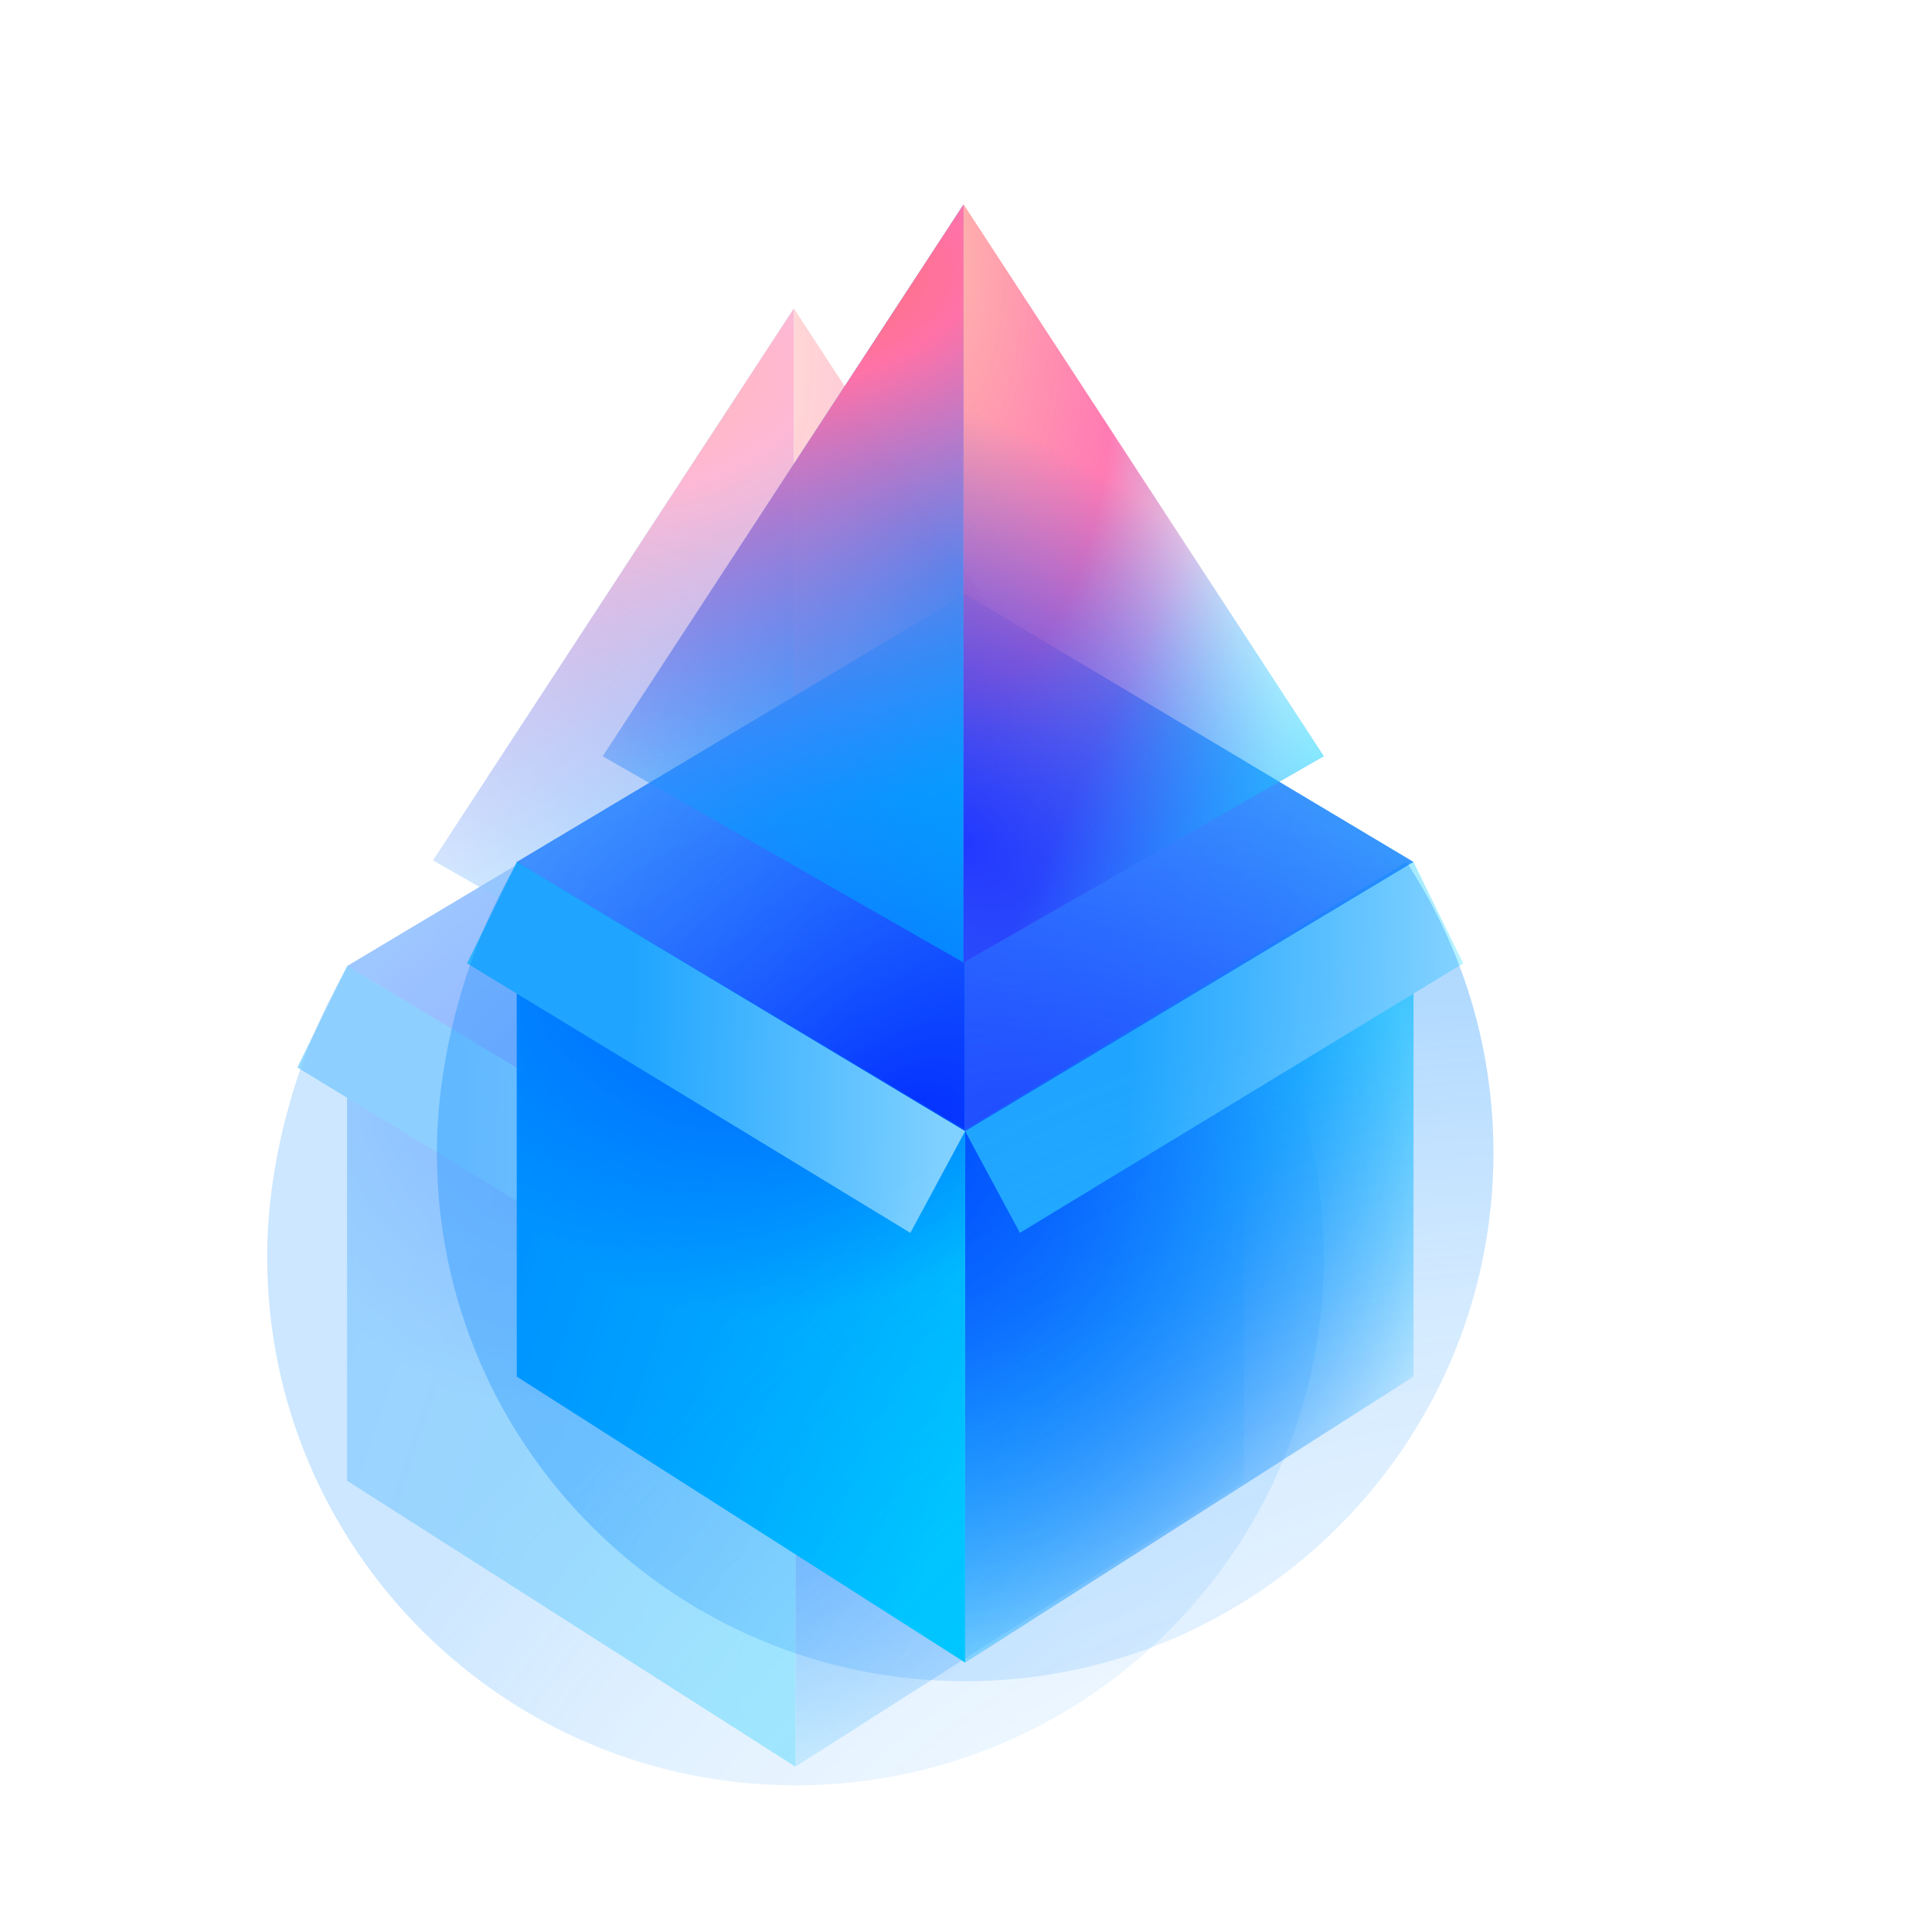 <svg xmlns="http://www.w3.org/2000/svg" width="501" height="500" fill="none" viewBox="0 0 501 500">
  <g clip-path="url(#a)">
    <g clip-path="url(#b)" filter="url(#c)" opacity=".5">
      <path fill="#5555F9" d="M90 250.521h.604l-.293.183-.311-.183Zm232.552 0-.311.183-.293-.183h.604Zm-232.241.184.293.182H90l.311-.182Zm232.241.182h-.604l.293-.182.311.182Z"/>
      <path fill="url(#d)" d="M206.276 181.075 90 250.54l116.276 69.96V181.075Z"/>
      <path fill="url(#e)" d="M206.276 181.075 90 250.54l116.276 69.96V181.075Z"/>
      <path fill="url(#f)" d="m206.275 181.075 116.276 69.465-1.317 3.96L206.275 321V181.075Z"/>
      <path fill="url(#g)" d="m206.275 181.075 116.276 69.465-1.317 3.96L206.275 321V181.075Z"/>
      <path fill="url(#h)" d="m206.275 320.352 116.276-69.812V384l-116.276 74.165V320.352Z"/>
      <path fill="url(#i)" d="m206.275 320.352 116.276-69.812V384l-116.276 74.165V320.352Z"/>
      <path fill="url(#j)" d="m206.275 320.352 14.201 26.373 114.958-69.887-12.883-26.298-116.276 69.812Z"/>
      <path fill="url(#k)" d="M206.276 320.352 90 250.54V384l116.276 74.165V320.352Z"/>
      <path fill="url(#l)" d="M206.276 320.352 90 250.54V384l116.276 74.165V320.352Z"/>
      <path fill="url(#m)" d="m206.276 320.352-14.201 26.373-114.958-69.887L90 250.54l116.276 69.812Z"/>
      <path fill="url(#n)" d="m112.285 223.128 93.59 53.499V80l-93.59 143.128Z"/>
      <path fill="url(#o)" d="m112.285 223.128 93.59 53.499V80l-93.59 143.128Z"/>
      <path fill="url(#p)" d="m299.309 223.128-93.434 53.499V80l93.434 143.128Z"/>
      <path fill="url(#q)" d="m299.309 223.128-93.434 53.499V80l93.434 143.128Z"/>
      <path fill="url(#r)" fill-opacity=".6" d="m299.309 223.128-93.434 53.499V80l93.434 143.128Z"/>
      <path fill="url(#s)" fill-opacity=".4" d="M343.285 325.902c0 75.709-61.34 137.098-136.991 137.098-75.65 0-137.009-61.389-137.009-137.098 0-26.006 8.447-54.671 21-75.402l5.5 3.5 110.491 65.931 114.427-69.391c14.256 21.628 22.564 47.524 22.564 75.38l.018-.018Z"/>
    </g>
    <g clip-path="url(#t)">
      <path fill="#5555F9" d="M134 223.521h.604l-.293.183-.311-.183Zm232.552 0-.311.183-.293-.183h.604Zm-232.241.184.293.182H134l.311-.182Zm232.241.182h-.604l.293-.182.311.182Z"/>
      <path fill="url(#u)" d="M250.276 154.075 134 223.54l116.276 69.96V154.075Z"/>
      <path fill="url(#v)" d="M250.276 154.075 134 223.54l116.276 69.96V154.075Z"/>
      <path fill="url(#w)" d="m250.275 154.075 116.276 69.465-1.317 3.96L250.275 294V154.075Z"/>
      <path fill="url(#x)" d="m250.275 154.075 116.276 69.465-1.317 3.96L250.275 294V154.075Z"/>
      <path fill="url(#y)" d="m250.275 293.352 116.276-69.812V357l-116.276 74.165V293.352Z"/>
      <path fill="url(#z)" d="m250.275 293.352 116.276-69.812V357l-116.276 74.165V293.352Z"/>
      <path fill="url(#A)" d="m250.275 293.352 14.201 26.373 114.958-69.887-12.883-26.298-116.276 69.812Z"/>
      <path fill="url(#B)" d="M250.276 293.352 134 223.54V357l116.276 74.165V293.352Z"/>
      <path fill="url(#C)" d="M250.276 293.352 134 223.54V357l116.276 74.165V293.352Z"/>
      <path fill="url(#D)" d="m250.276 293.352-14.201 26.373-114.958-69.887L134 223.54l116.276 69.812Z"/>
      <path fill="url(#E)" d="m156.285 196.128 93.59 53.499V53l-93.59 143.128Z"/>
      <path fill="url(#F)" d="m156.285 196.128 93.59 53.499V53l-93.59 143.128Z"/>
      <path fill="url(#G)" d="m343.309 196.128-93.434 53.499V53l93.434 143.128Z"/>
      <path fill="url(#H)" d="m343.309 196.128-93.434 53.499V53l93.434 143.128Z"/>
      <path fill="url(#I)" fill-opacity=".6" d="m343.309 196.128-93.434 53.499V53l93.434 143.128Z"/>
      <path fill="url(#J)" fill-opacity=".3" d="M387.285 298.902c0 75.709-61.34 137.098-136.991 137.098-75.65 0-137.009-61.389-137.009-137.098 0-26.006 8.447-54.671 21-75.402l5.5 3.5 110.491 65.931 114.427-69.391c14.256 21.628 22.564 47.524 22.564 75.38l.018-.018Z"/>
    </g>
  </g>
  <defs>
    <radialGradient id="e" cx="0" cy="0" r="1" gradientTransform="matrix(-123.001 -120.999 213.212 -216.739 185.285 328)" gradientUnits="userSpaceOnUse">
      <stop stop-color="#0029FF"/>
      <stop offset="1" stop-color="#012AFF" stop-opacity="0"/>
    </radialGradient>
    <radialGradient id="g" cx="0" cy="0" r="1" gradientTransform="matrix(65.5 -164.5 361.944 144.118 241.784 331.5)" gradientUnits="userSpaceOnUse">
      <stop stop-color="#1E47FF"/>
      <stop offset="1" stop-color="#012AFF" stop-opacity="0"/>
    </radialGradient>
    <radialGradient id="h" cx="0" cy="0" r="1" gradientTransform="rotate(46.943 -262.99 369.827) scale(177.232 295.643)" gradientUnits="userSpaceOnUse">
      <stop stop-color="#0797FF"/>
      <stop offset=".474" stop-color="#51DEFD"/>
      <stop offset=".953" stop-color="#51DEFD" stop-opacity="0"/>
    </radialGradient>
    <radialGradient id="i" cx="0" cy="0" r="1" gradientTransform="matrix(120 119.499 -93.351 93.743 178.284 313.997)" gradientUnits="userSpaceOnUse">
      <stop stop-color="#0029FF"/>
      <stop offset="1" stop-color="#012AFF" stop-opacity="0"/>
    </radialGradient>
    <radialGradient id="l" cx="0" cy="0" r="1" gradientTransform="rotate(124.919 24.48 170.485) scale(129.275 100.988)" gradientUnits="userSpaceOnUse">
      <stop stop-color="#0029FF"/>
      <stop offset="1" stop-color="#012AFF" stop-opacity="0"/>
    </radialGradient>
    <radialGradient id="n" cx="0" cy="0" r="1" gradientTransform="matrix(-106.388 43.672 -109.611 -267.019 205.663 178.039)" gradientUnits="userSpaceOnUse">
      <stop stop-color="#00A3FF"/>
      <stop offset=".944" stop-color="#00A3FF" stop-opacity=".29"/>
    </radialGradient>
    <radialGradient id="o" cx="0" cy="0" r="1" gradientTransform="matrix(25.98 131.399 -243.079 48.061 164.407 102.483)" gradientUnits="userSpaceOnUse">
      <stop stop-color="#FF7272"/>
      <stop offset=".18" stop-color="#FF72A7"/>
      <stop offset="1" stop-color="#7A51FF" stop-opacity="0"/>
    </radialGradient>
    <radialGradient id="p" cx="0" cy="0" r="1" gradientTransform="rotate(84.193 49.546 151.627) scale(325.923 134.229)" gradientUnits="userSpaceOnUse">
      <stop stop-color="#FFBFAB"/>
      <stop offset=".365" stop-color="#FF67A8" stop-opacity=".87"/>
      <stop offset=".724" stop-color="#6BAFFF" stop-opacity="0"/>
    </radialGradient>
    <radialGradient id="q" cx="0" cy="0" r="1" gradientTransform="matrix(63.451 -76.441 115.932 96.232 205.874 245.872)" gradientUnits="userSpaceOnUse">
      <stop stop-color="#2238FF"/>
      <stop offset="1" stop-color="#0047FF" stop-opacity="0"/>
    </radialGradient>
    <radialGradient id="s" cx="0" cy="0" r="1" gradientTransform="matrix(-239.499 -180.502 188.417 -250.001 343.285 595)" gradientUnits="userSpaceOnUse">
      <stop offset=".119" stop-color="#0386FF" stop-opacity="0"/>
      <stop offset=".74" stop-color="#0085FF" stop-opacity=".56"/>
      <stop offset="1" stop-color="#0085FF"/>
    </radialGradient>
    <radialGradient id="v" cx="0" cy="0" r="1" gradientTransform="matrix(-123.001 -120.999 213.212 -216.739 229.285 301)" gradientUnits="userSpaceOnUse">
      <stop stop-color="#0029FF"/>
      <stop offset="1" stop-color="#012AFF" stop-opacity="0"/>
    </radialGradient>
    <radialGradient id="x" cx="0" cy="0" r="1" gradientTransform="matrix(65.5 -164.5 361.944 144.118 285.784 304.5)" gradientUnits="userSpaceOnUse">
      <stop stop-color="#1E47FF"/>
      <stop offset="1" stop-color="#012AFF" stop-opacity="0"/>
    </radialGradient>
    <radialGradient id="y" cx="0" cy="0" r="1" gradientTransform="rotate(46.943 -209.9 406.992) scale(177.232 295.643)" gradientUnits="userSpaceOnUse">
      <stop stop-color="#0797FF"/>
      <stop offset=".474" stop-color="#33DAFF"/>
      <stop offset=".953" stop-color="#51DEFD" stop-opacity="0"/>
    </radialGradient>
    <radialGradient id="z" cx="0" cy="0" r="1" gradientTransform="matrix(120 119.499 -93.351 93.743 222.283 286.997)" gradientUnits="userSpaceOnUse">
      <stop stop-color="#0029FF"/>
      <stop offset="1" stop-color="#012AFF" stop-opacity="0"/>
    </radialGradient>
    <radialGradient id="C" cx="0" cy="0" r="1" gradientTransform="rotate(124.919 53.52 168.457) scale(129.275 100.988)" gradientUnits="userSpaceOnUse">
      <stop stop-color="#0029FF"/>
      <stop offset="1" stop-color="#012AFF" stop-opacity="0"/>
    </radialGradient>
    <radialGradient id="E" cx="0" cy="0" r="1" gradientTransform="matrix(-106.388 43.672 -109.611 -267.019 249.663 151.039)" gradientUnits="userSpaceOnUse">
      <stop stop-color="#00A3FF"/>
      <stop offset=".944" stop-color="#00A3FF" stop-opacity=".29"/>
    </radialGradient>
    <radialGradient id="F" cx="0" cy="0" r="1" gradientTransform="matrix(25.98 131.399 -243.079 48.061 208.407 75.483)" gradientUnits="userSpaceOnUse">
      <stop stop-color="#FF7272"/>
      <stop offset=".18" stop-color="#FF72A7"/>
      <stop offset="1" stop-color="#7A51FF" stop-opacity="0"/>
    </radialGradient>
    <radialGradient id="G" cx="0" cy="0" r="1" gradientTransform="rotate(84.193 86.489 162.478) scale(325.923 134.229)" gradientUnits="userSpaceOnUse">
      <stop stop-color="#FFBFAB"/>
      <stop offset=".365" stop-color="#FF67A8" stop-opacity=".87"/>
      <stop offset=".724" stop-color="#6BAFFF" stop-opacity="0"/>
    </radialGradient>
    <radialGradient id="H" cx="0" cy="0" r="1" gradientTransform="matrix(63.451 -76.441 115.932 96.232 249.874 218.872)" gradientUnits="userSpaceOnUse">
      <stop stop-color="#2238FF"/>
      <stop offset="1" stop-color="#0047FF" stop-opacity="0"/>
    </radialGradient>
    <radialGradient id="J" cx="0" cy="0" r="1" gradientTransform="matrix(-239.499 -180.502 188.417 -250.001 387.285 568)" gradientUnits="userSpaceOnUse">
      <stop offset=".119" stop-color="#0386FF" stop-opacity="0"/>
      <stop offset=".74" stop-color="#0085FF" stop-opacity=".56"/>
      <stop offset="1" stop-color="#0085FF"/>
    </radialGradient>
    <linearGradient id="d" x1="81.009" x2="213.102" y1="270.853" y2="315.02" gradientUnits="userSpaceOnUse">
      <stop stop-color="#5BBAFF"/>
      <stop offset="1" stop-color="#51DEFD"/>
    </linearGradient>
    <linearGradient id="f" x1="197.284" x2="329.377" y1="270.853" y2="315.02" gradientUnits="userSpaceOnUse">
      <stop stop-color="#5BBAFF"/>
      <stop offset="1" stop-color="#51DEFD"/>
    </linearGradient>
    <linearGradient id="j" x1="227.784" x2="329.476" y1="370" y2="372.774" gradientUnits="userSpaceOnUse">
      <stop offset=".193" stop-color="#2DB3FF"/>
      <stop offset="1" stop-color="#B7F2FF"/>
    </linearGradient>
    <linearGradient id="k" x1="81.009" x2="213.156" y1="340.5" y2="384.596" gradientUnits="userSpaceOnUse">
      <stop stop-color="#5BBAFF"/>
      <stop offset="1" stop-color="#51DEFD"/>
    </linearGradient>
    <linearGradient id="m" x1="98.626" x2="200.318" y1="370" y2="372.774" gradientUnits="userSpaceOnUse">
      <stop offset=".193" stop-color="#2DB3FF"/>
      <stop offset="1" stop-color="#B7F2FF"/>
    </linearGradient>
    <linearGradient id="r" x1="299.802" x2="238.35" y1="252.867" y2="224.889" gradientUnits="userSpaceOnUse">
      <stop stop-color="#29EDFE"/>
      <stop offset="1" stop-color="#29EDFE" stop-opacity="0"/>
    </linearGradient>
    <linearGradient id="u" x1="125.009" x2="257.102" y1="243.853" y2="288.02" gradientUnits="userSpaceOnUse">
      <stop stop-color="#5BBAFF"/>
      <stop offset="1" stop-color="#51DEFD"/>
    </linearGradient>
    <linearGradient id="w" x1="241.284" x2="373.377" y1="243.853" y2="288.02" gradientUnits="userSpaceOnUse">
      <stop stop-color="#5BBAFF"/>
      <stop offset="1" stop-color="#51DEFD"/>
    </linearGradient>
    <linearGradient id="A" x1="271.784" x2="373.476" y1="343" y2="345.774" gradientUnits="userSpaceOnUse">
      <stop offset=".193" stop-color="#2DB3FF"/>
      <stop offset="1" stop-color="#B7F2FF"/>
    </linearGradient>
    <linearGradient id="B" x1="125.009" x2="257.156" y1="313.5" y2="357.596" gradientUnits="userSpaceOnUse">
      <stop stop-color="#0094FF"/>
      <stop offset="1" stop-color="#00D1FF"/>
    </linearGradient>
    <linearGradient id="D" x1="142.626" x2="244.318" y1="343" y2="345.774" gradientUnits="userSpaceOnUse">
      <stop offset=".193" stop-color="#2DB3FF"/>
      <stop offset="1" stop-color="#B7F2FF"/>
    </linearGradient>
    <linearGradient id="I" x1="343.802" x2="282.35" y1="225.867" y2="197.889" gradientUnits="userSpaceOnUse">
      <stop stop-color="#29EDFE"/>
      <stop offset="1" stop-color="#29EDFE" stop-opacity="0"/>
    </linearGradient>
    <clipPath id="a">
      <rect width="500" height="500" x=".285" fill="#fff" rx="20"/>
    </clipPath>
    <clipPath id="b">
      <path fill="#fff" d="M69.285 80h274v383h-274z"/>
    </clipPath>
    <clipPath id="t">
      <path fill="#fff" d="M113.285 53h274v383h-274z"/>
    </clipPath>
    <filter id="c" width="382" height="491" x="15.285" y="26" color-interpolation-filters="sRGB" filterUnits="userSpaceOnUse">
      <feFlood flood-opacity="0" result="BackgroundImageFix"/>
      <feBlend in="SourceGraphic" in2="BackgroundImageFix" result="shape"/>
      <feGaussianBlur result="effect1_foregroundBlur_369_5578" stdDeviation="27"/>
    </filter>
  </defs>
</svg>
